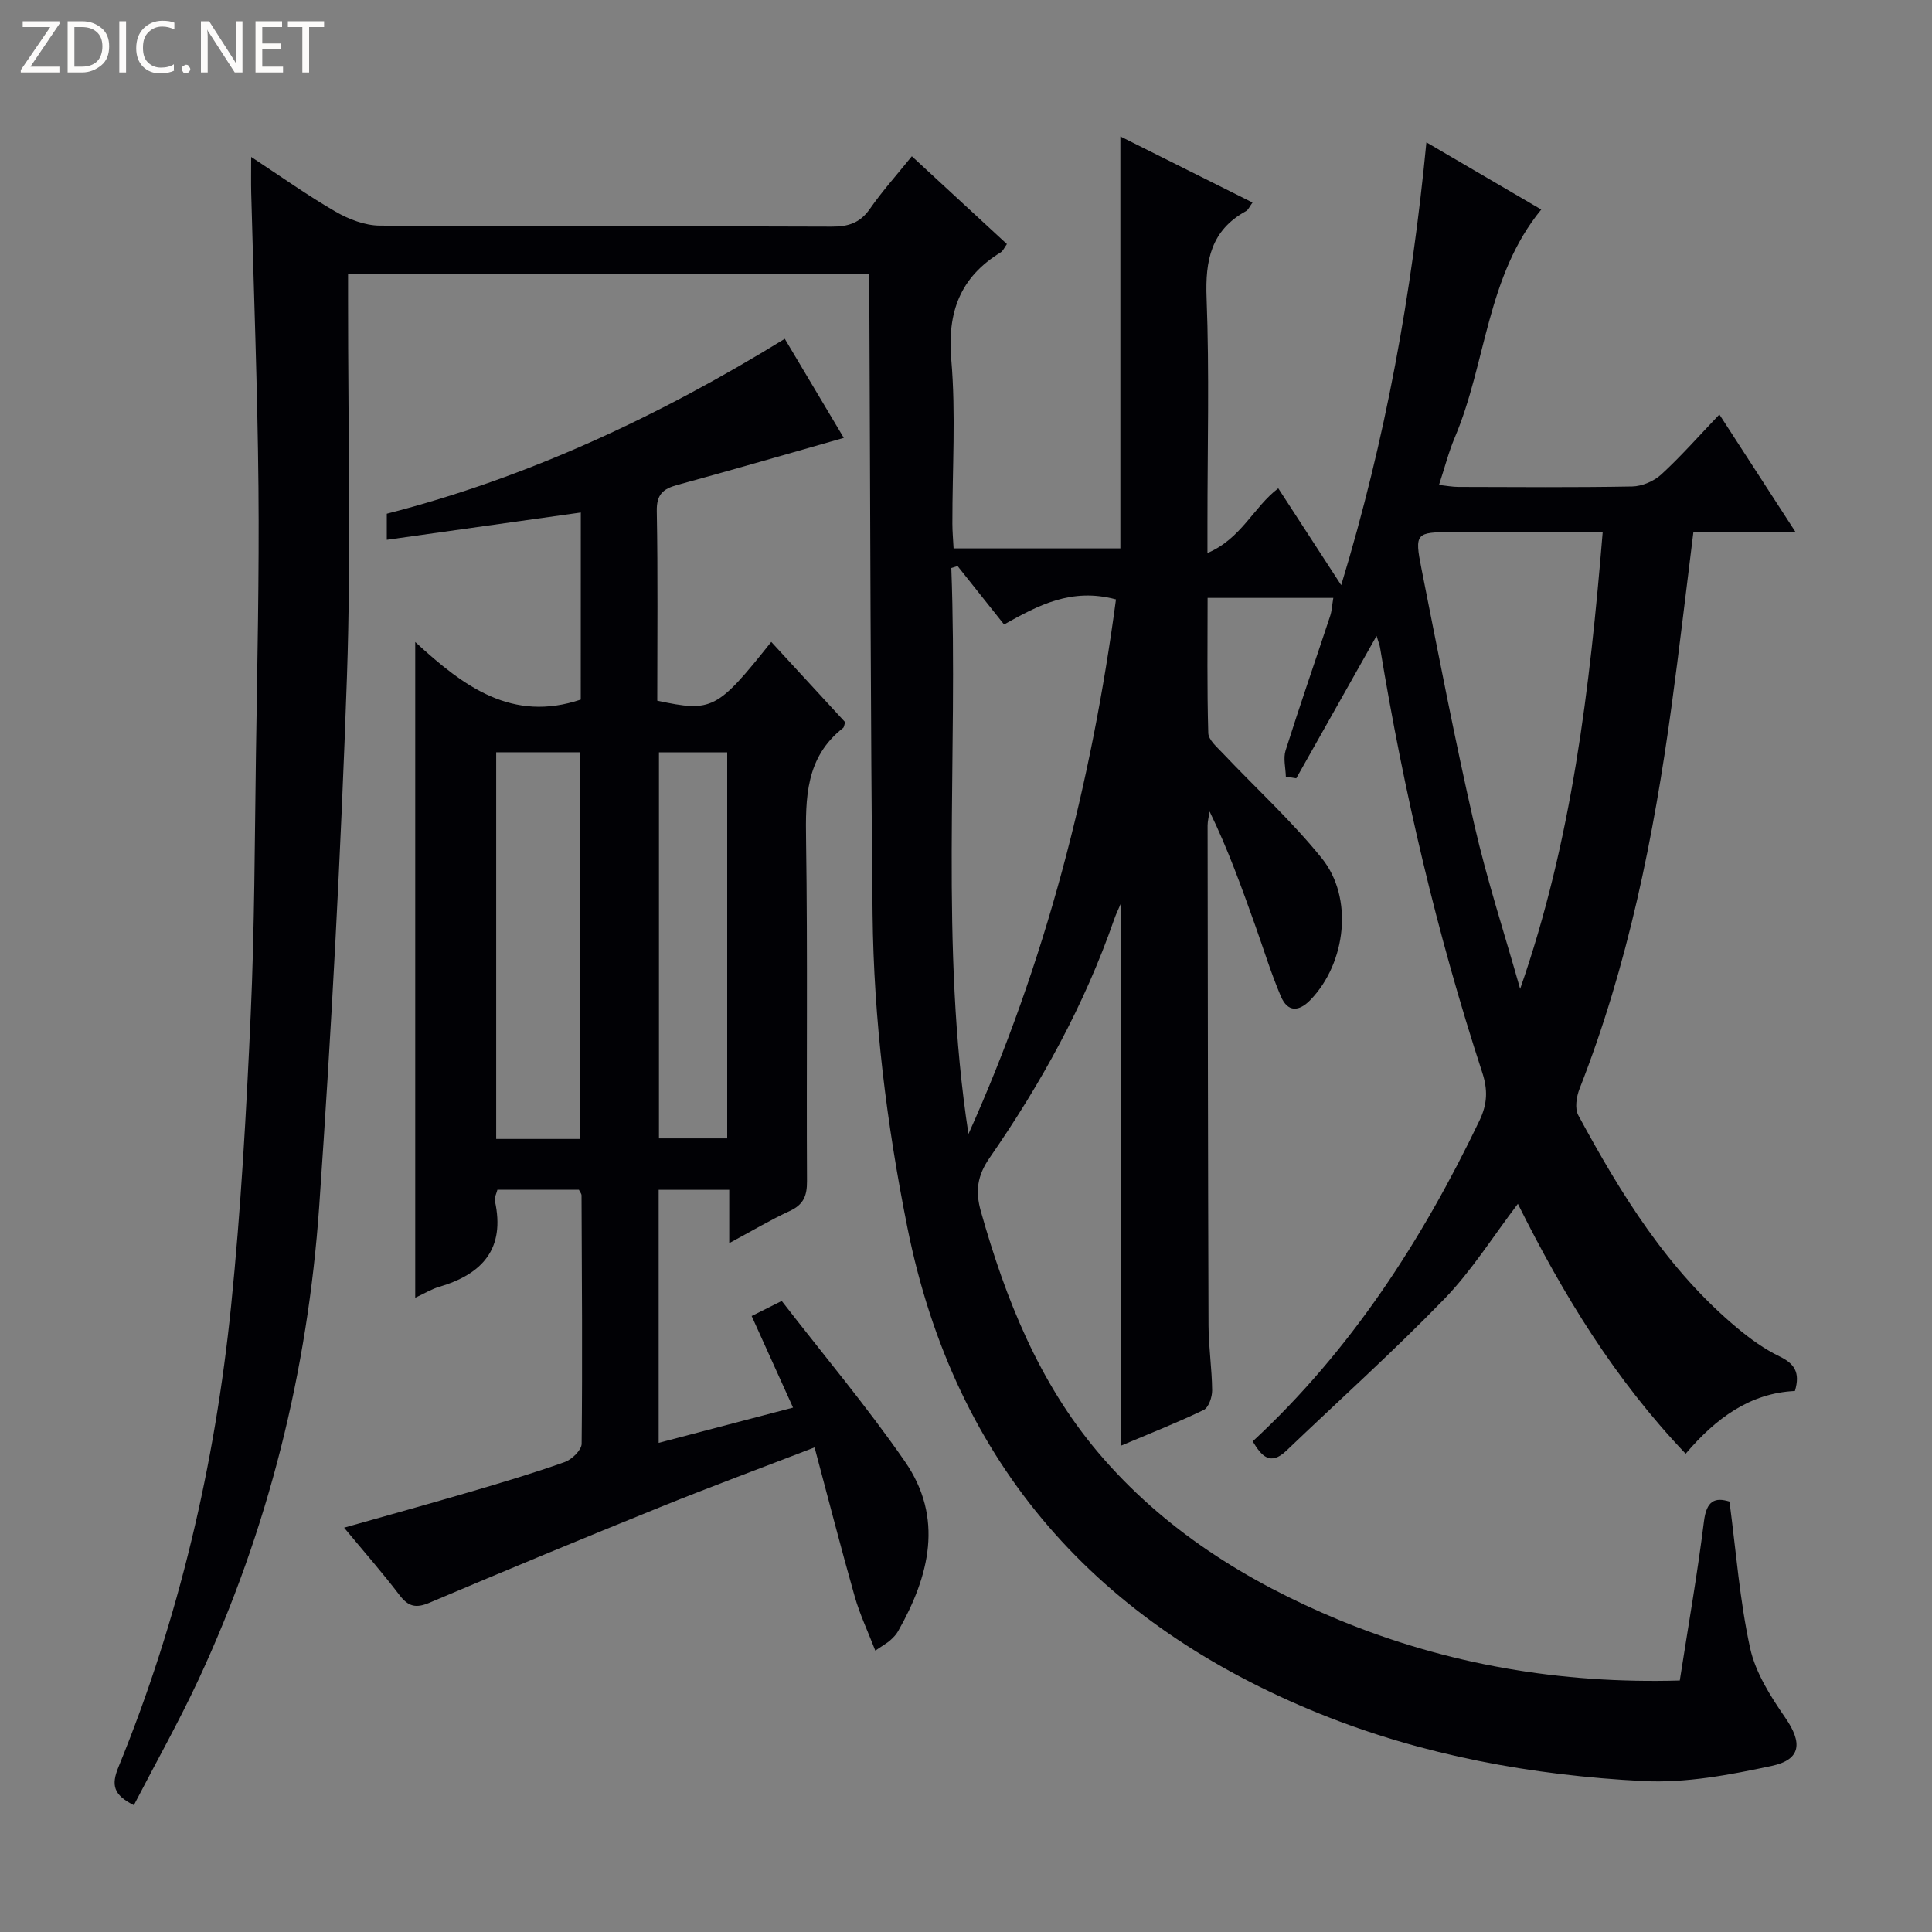 <svg enable-background="new 0 0 400 400" viewBox="0 0 400 400" xmlns="http://www.w3.org/2000/svg"><rect x="0" y="0" width="400" height="400" fill="#808080" stroke="none"/><g fill="#fcfbfa"><path d="m12.4 4.8-6.1 9h6v1.2h-8v-.5l6.1-8.9h-5.7v-1.2h7.6v.4z"/><path d="m14 15v-10.6h3c1.6 0 2.9.5 4 1.4s1.6 2.2 1.6 3.8-.5 3-1.6 3.9-2.4 1.5-4 1.5zm1.4-9.4v8.2h1.6c1.3 0 2.4-.4 3.1-1.1s1.1-1.8 1.1-3.1-.4-2.3-1.2-3-1.8-1-3.1-1z"/><path d="m26.1 4.4v10.6h-1.4v-10.6z"/><path d="m36.1 14.6c-.8.4-1.8.6-2.9.6-1.5 0-2.7-.5-3.6-1.4s-1.4-2.2-1.4-3.8c0-1.7.5-3.1 1.5-4.1s2.3-1.6 3.9-1.6c1 0 1.8.1 2.5.4v1.4c-.8-.4-1.6-.6-2.5-.6-1.2 0-2.1.4-2.9 1.2s-1.1 1.8-1.1 3.2c0 1.3.3 2.3 1 3s1.6 1.1 2.7 1.1c1 0 2-.2 2.7-.7v1.3z"/><path d="m37.6 14.3c0-.2.1-.5.3-.6s.4-.3.6-.3c.3 0 .5.1.6.3s.3.4.3.6-.1.4-.3.6-.4.3-.6.3c-.3 0-.5-.1-.6-.3s-.3-.4-.3-.6z"/><path d="m50.2 15h-1.6l-5.3-8.2c-.2-.2-.3-.5-.4-.7 0 .2.1.7.1 1.5v7.4h-1.4v-10.6h1.7l5.2 8.1c.2.4.4.6.4.7 0-.3-.1-.8-.1-1.5v-7.3h1.4z"/><path d="m58.6 15h-5.7v-10.6h5.5v1.2h-4.1v3.4h3.8v1.2h-3.8v3.6h4.3z"/><path d="m67.1 5.6h-3.1v9.4h-1.4v-9.4h-3v-1.2h7.5z"/></g><path d="m347.78 347.93c1.76-11.31 3.66-22.11 5.01-32.97.53-4.27 2.27-5.01 5.28-4.08 1.37 10.35 2.12 20.49 4.27 30.33 1.12 5.12 4.25 10.03 7.3 14.45 3.53 5.12 3.33 8.64-2.85 9.96-8.7 1.86-17.77 3.58-26.56 3.13-22.96-1.17-45.66-5.32-66.97-13.93-45.83-18.53-75.51-51.32-85.4-100.7-4.29-21.41-6.97-43.01-7.2-64.81-.44-42.14-.47-84.29-.67-126.44-.01-1.96 0-3.93 0-6.17-36.06 0-71.65 0-107.93 0v5.46c-.02 26 .66 52.02-.23 77.99-1.26 36.55-3.21 73.1-5.74 109.59-2.37 34.07-10.52 66.89-24.97 97.96-4.1 8.81-8.89 17.31-13.41 26.04-4.2-2.11-4.73-4.11-3.19-7.88 12.54-30.65 20-62.65 23.33-95.52 2.03-20 3.15-40.1 4.05-60.18.81-17.95.83-35.95 1.09-53.92.27-18.48.69-36.97.52-55.44-.19-20.3-.98-40.59-1.5-60.88-.05-2.15-.01-4.3-.01-7.43 6.21 4.08 11.7 8 17.51 11.35 2.71 1.56 6.05 2.85 9.12 2.87 31.16.21 62.33.07 93.5.21 3.48.02 5.93-.74 7.98-3.69 2.55-3.66 5.55-7 8.68-10.88 6.66 6.15 13.1 12.1 19.68 18.18-.54.75-.81 1.43-1.3 1.73-8.37 5.12-11.06 12.33-10.22 22.17.97 11.25.21 22.65.23 33.98 0 1.62.15 3.25.25 5.13h34.53c0-28.46 0-56.82 0-85.29 8.7 4.35 17.86 8.93 27.36 13.68-.63.85-.87 1.52-1.35 1.78-7.24 3.97-8.46 10.19-8.16 17.98.59 15.48.18 30.99.18 46.49v6.32c7.04-2.99 9.56-9.55 14.66-13.4 4.16 6.39 8.31 12.78 13.03 20.05 9.22-30.29 14.61-60.34 17.64-91.68 8.15 4.77 15.94 9.33 23.78 13.91-11.36 13.85-11.36 31.74-17.89 47.17-1.28 3.02-2.09 6.24-3.28 9.85 1.55.17 2.77.41 3.99.41 12 .03 24 .13 36-.09 2.05-.04 4.49-1.08 6.01-2.47 4.03-3.69 7.66-7.83 12.05-12.43 5.36 8.26 10.24 15.81 15.72 24.26-7.63 0-14.32 0-21.09 0-1.56 12.46-2.92 24.3-4.53 36.11-3.69 27.04-9.03 53.69-19.05 79.22-.65 1.65-1.02 4.09-.27 5.48 8.82 16.3 18.48 32.04 32.96 44.1 2.67 2.22 5.57 4.32 8.67 5.82 3.07 1.48 4.39 3.28 3.23 7.18-9.23.43-16.34 5.59-22.62 12.99-14.63-15.35-25.32-32.82-34.74-51.74-5.18 6.79-9.58 13.87-15.25 19.72-10.51 10.84-21.77 20.96-32.69 31.4-3.33 3.18-5.15 1.09-6.96-1.94 20.33-18.83 35.05-41.61 46.95-66.42 1.65-3.45 1.74-6.37.58-9.93-9.4-28.75-16.25-58.13-21.16-87.96-.1-.63-.36-1.24-.73-2.45-5.72 10.13-11.17 19.81-16.62 29.48-.72-.12-1.44-.24-2.16-.35-.04-1.82-.57-3.78-.05-5.42 2.95-9.33 6.16-18.57 9.23-27.85.35-1.06.39-2.22.65-3.73-8.72 0-17.1 0-26.03 0 0 9.43-.13 18.71.14 27.98.04 1.43 1.83 2.93 3.02 4.2 6.85 7.24 14.27 14.01 20.5 21.74 6.6 8.18 4.99 21.63-2.3 29.24-2.47 2.58-4.78 2.64-6.19-.67-2.01-4.71-3.52-9.63-5.24-14.47-2.84-7.96-5.68-15.93-9.51-23.79-.15.97-.42 1.94-.42 2.91.04 34.5.07 69 .19 103.5.02 4.48.71 8.95.75 13.43.01 1.39-.72 3.56-1.75 4.06-5.66 2.72-11.52 5.02-17.09 7.38 0-37.48 0-74.7 0-112.38-.55 1.29-1.06 2.33-1.44 3.42-6.16 17.74-15.16 34.02-25.8 49.39-2.56 3.7-2.98 6.91-1.8 11.08 5.11 18.08 11.95 35.31 24.23 49.85 13.53 16 30.79 26.8 49.93 34.74 22.4 9.22 45.79 13.24 70.54 12.53zm-147.27-113.15c15.99-35.56 25.47-72.63 30.54-110.68-9.24-2.49-16.15 1.26-23.17 5.19-3.35-4.21-6.48-8.15-9.62-12.09-.43.13-.86.27-1.3.4 1.46 39.06-2.43 78.24 3.55 117.18zm131.31-124.61c-10.91 0-21.04 0-31.17 0-7.5 0-7.82.2-6.35 7.58 3.52 17.72 6.92 35.48 10.96 53.09 2.62 11.42 6.28 22.61 9.47 33.9 10.7-30.65 14.42-62.14 17.09-94.57z" fill="#010105"/><path d="m120.25 106.11c-13.47 1.89-26.69 3.75-40.17 5.65 0-1.78 0-3.4 0-5.4 29.19-7.48 56.29-20.15 82.4-36.21 4.27 7.17 8.36 14.04 12.22 20.51-11.92 3.39-23.18 6.67-34.49 9.75-2.96.81-4.29 1.98-4.23 5.39.24 13.12.1 26.25.1 39.27 11.37 2.42 12.4 1.88 23.6-12.17 5.16 5.61 10.28 11.16 15.31 16.63-.22.6-.23 1.03-.45 1.2-7.77 6.09-7.78 14.46-7.65 23.33.34 23.48.06 46.98.19 70.47.02 3.04-.71 4.87-3.57 6.19-4.03 1.86-7.86 4.15-12.53 6.66 0-4.07 0-7.44 0-11.04-5.15 0-9.72 0-14.61 0v52.39c9.25-2.43 18.31-4.8 27.82-7.3-2.91-6.44-5.63-12.45-8.57-18.96 1.83-.91 3.52-1.76 6.23-3.12 8.57 11.08 17.56 21.77 25.48 33.2 8.13 11.71 5.11 23.71-1.41 35.21-.4.71-1.02 1.32-1.63 1.87-.59.53-1.31.91-3.07 2.11-1.56-4.04-3.22-7.53-4.26-11.2-2.85-10.03-5.44-20.14-8.31-30.87-10.97 4.23-21.5 8.13-31.91 12.34-16 6.47-31.94 13.08-47.83 19.82-2.82 1.2-4.39.79-6.21-1.6-3.51-4.61-7.34-8.97-11.46-13.94 9.12-2.58 17.69-4.95 26.22-7.45 6.53-1.92 13.06-3.86 19.46-6.14 1.48-.53 3.48-2.47 3.5-3.77.18-17.15.05-34.31-.02-51.46 0-.3-.27-.59-.54-1.14-5.48 0-11.09 0-16.88 0-.19.78-.67 1.63-.51 2.34 2.16 9.85-2.57 15.12-11.53 17.75-1.55.45-2.97 1.33-4.97 2.26 0-45.15 0-89.75 0-135.76 10.13 9.34 20.13 16.67 34.27 11.92.01-12.41.01-25.32.01-38.73zm-.09 129.7c0-27.01 0-53.51 0-80.06-6.01 0-11.58 0-17.43 0v80.06zm16.27-80.05v79.93h14.13c0-26.82 0-53.33 0-79.93-4.96 0-9.54 0-14.13 0z" fill="#010105"/></svg>